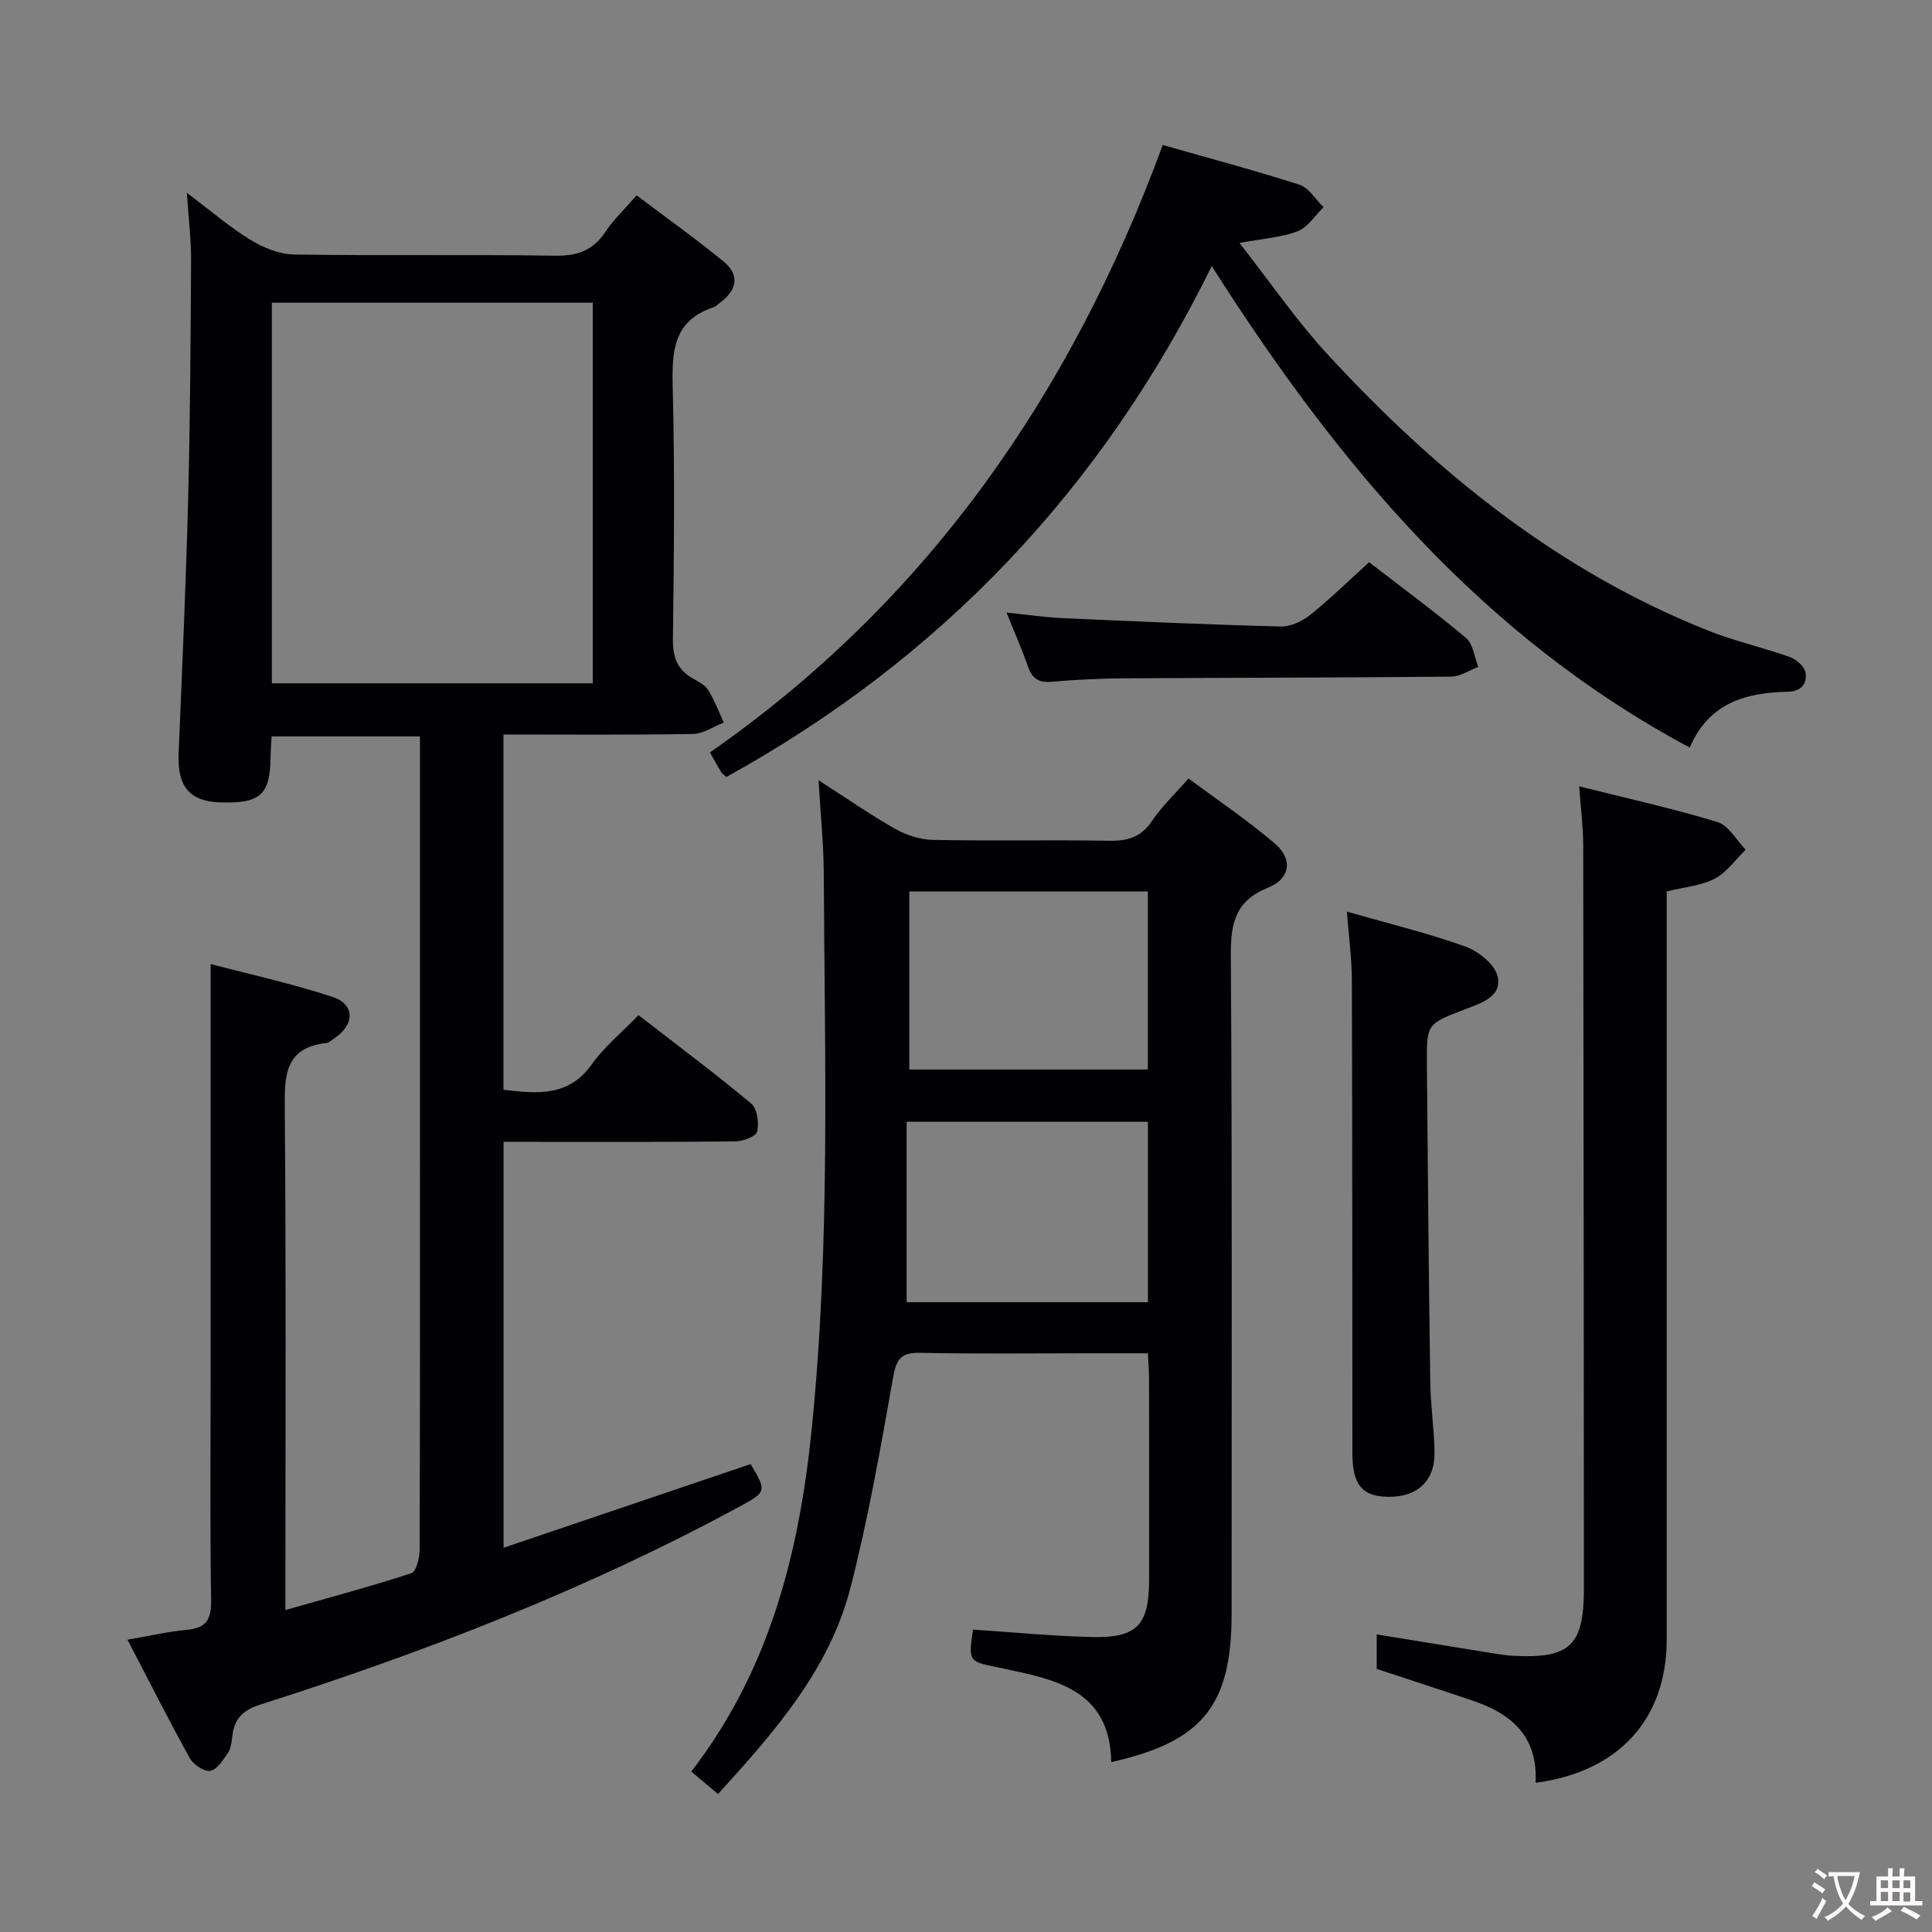 <svg enable-background="new 0 0 400 400" viewBox="0 0 400 400" xmlns="http://www.w3.org/2000/svg"><rect x="0" y="0" width="400" height="400" fill="#808080" stroke="none"/><g fill="#010103"><path d="m104.24 152.07v73.56c6.96.8 13.45 1.52 18.29-5.28 2.57-3.61 6.13-6.52 9.66-10.18 8.06 6.24 15.87 12.08 23.35 18.32 1.24 1.04 1.62 3.98 1.22 5.79-.22.99-2.89 2.02-4.46 2.03-13.99.16-27.99.1-41.99.1-1.95 0-3.9 0-6.05 0v84.04c17.33-5.87 34.23-11.59 51.15-17.33 3.35 5.61 3.3 5.77-2.29 8.8-31.65 17.16-65.06 30.1-99.27 41.01-3.82 1.22-5.41 3.13-5.78 6.76-.12 1.14-.32 2.42-.94 3.32-.99 1.43-2.26 3.44-3.62 3.63-1.3.18-3.49-1.33-4.24-2.67-4.39-7.94-8.48-16.05-12.87-24.49 4.54-.78 8.39-1.69 12.28-2.04 3.97-.36 5.09-2.08 5.03-6.05-.25-15.66-.1-31.32-.1-46.98 0-17.99 0-35.99 0-53.98 0-10.09 0-20.19 0-30.84 7.74 2.04 16.6 3.99 25.19 6.79 4.73 1.54 4.68 5.74.44 8.58-.55.37-1.11.93-1.71.99-8.54.97-8.63 6.69-8.57 13.54.28 32.49.13 64.98.13 97.47v6.38c9.09-2.59 17.66-4.87 26.08-7.63 1.02-.33 1.71-3.22 1.71-4.92.1-29.32.07-58.65.07-87.97 0-24.83 0-49.65 0-74.48 0-1.82 0-3.64 0-5.87-10.29 0-20.33 0-30.71 0-.08 1.47-.2 2.91-.22 4.36-.09 7.76-2.16 9.59-10.54 9.29-6.29-.22-8.78-3.36-8.5-10.15.74-17.61 1.52-35.22 1.98-52.84.42-16.46.51-32.94.6-49.41.02-4.11-.5-8.22-.88-13.81 5.06 3.81 8.91 7.15 13.2 9.76 2.66 1.62 5.97 2.98 9.01 3.02 17.99.28 35.99-.03 53.98.25 4.63.07 7.91-1.04 10.47-4.94 1.63-2.47 3.85-4.55 6.46-7.56 6.04 4.56 12.2 8.94 18.03 13.72 3.2 2.62 2.91 5.74-.52 8.31-.53.4-1.02.95-1.62 1.16-8.37 2.79-8.6 9.23-8.41 16.68.44 17.32.26 34.65.04 51.98-.05 3.78.92 6.39 4.19 8.21 1.15.64 2.49 1.35 3.14 2.41 1.29 2.09 2.17 4.44 3.21 6.69-2.13.82-4.24 2.33-6.38 2.36-12.95.22-25.9.11-39.24.11zm-47.96-89.4v78.8h66.45c0-26.41 0-52.48 0-78.8-22.18 0-44.1 0-66.45 0z"/><path d="m148.66 371.44c-1.98-1.66-3.71-3.12-5.54-4.66 16.24-21.04 22.32-45.22 24.92-70.75 3.9-38.36 2.71-76.8 2.51-115.23-.03-6.08-.66-12.16-1.08-19.26 5.83 3.74 10.71 7.15 15.86 10.06 2.32 1.31 5.19 2.24 7.83 2.29 12.16.24 24.32-.03 36.48.18 3.81.07 6.6-.73 8.84-4.06 2.02-3 4.71-5.54 7.59-8.84 6.08 4.53 12.28 8.68 17.9 13.5 3.74 3.22 3.18 7.25-1.39 9.09-6.76 2.72-7.79 7.27-7.75 13.94.3 45.48.16 90.95.16 136.43 0 18.96-6 26.47-24.92 30.69-.26-15.31-12.05-17.18-23.24-19.55-6.29-1.33-6.34-1.09-5.39-7.88 8.23.54 16.46 1.35 24.69 1.54 9.32.21 11.77-2.5 11.78-11.87.01-13.83.01-27.65-.01-41.48 0-1.62-.14-3.24-.24-5.4-4.24 0-8.2 0-12.15 0-11.66 0-23.32.15-34.98-.09-3.81-.08-4.91 1.13-5.58 4.89-2.62 14.68-5.17 29.42-8.9 43.84-4.36 16.93-15.72 29.76-27.39 42.62zm39.04-139.19v37.36h49.97c0-12.63 0-24.87 0-37.36-16.49 0-32.72 0-49.97 0zm49.95-47.68c-16.66 0-33.03 0-49.39 0v36.86h49.39c0-12.51 0-24.6 0-36.86z"/><path d="m240.73 30.02c9.87 2.82 19.16 5.27 28.29 8.22 1.97.64 3.36 3.05 5.01 4.65-1.76 1.72-3.25 4.16-5.36 4.98-3.33 1.3-7.08 1.5-12.05 2.43 6.4 8.17 11.75 16 18.1 22.91 22.41 24.37 47.73 44.91 78.85 57.32 5.52 2.2 11.4 3.51 17.02 5.51 1.34.48 3.05 1.99 3.23 3.23.33 2.27-.8 3.88-3.75 3.95-8.54.19-16.26 2.24-20.22 11.56-43.01-23.01-72.77-58.48-98.97-99.69-22.71 46.16-56.08 81.27-100.49 105.77-.34-.31-.8-.58-1.05-.98-.71-1.12-1.33-2.29-2.35-4.1 44.99-31.33 74.82-74.26 93.74-125.76z"/><path d="m317.92 369.11c.52-9.66-5.04-14.3-12.94-16.98-6.57-2.23-13.17-4.36-19.95-6.6 0-2.26 0-4.55 0-7.14 8.23 1.34 16.31 2.66 24.39 3.96 1.31.21 2.63.4 3.95.47 11.7.6 14.56-2.13 14.56-13.92-.03-51.31-.05-102.63-.14-153.94-.01-3.79-.51-7.57-.84-12.16 9.86 2.48 19.35 4.57 28.62 7.39 2.32.71 3.93 3.75 5.86 5.73-2.12 2.06-3.93 4.72-6.45 6.02-2.84 1.47-6.31 1.73-9.91 2.62v6.02 148.94c-.01 16.33-9.89 27.33-27.15 29.59z"/><path d="m278.86 188.74c8.68 2.49 16.76 4.45 24.53 7.23 2.7.97 6.04 3.64 6.66 6.13 1.04 4.2-3.36 5.57-6.56 6.8-8.04 3.08-8.14 2.99-8.07 11.37.19 21.96.39 43.92.7 65.87.07 4.81.79 9.6.89 14.41.12 6.07-3.58 9.47-9.73 9.35-5.3-.11-7.27-2.52-7.28-9.04-.03-32.63-.01-65.26-.11-97.89-.01-4.45-.63-8.89-1.03-14.23z"/><path d="m208.4 126.83c4.32.44 7.88.97 11.46 1.14 15.09.68 30.19 1.35 45.29 1.74 2.04.05 4.46-1.08 6.11-2.4 4.14-3.31 7.93-7.04 12.2-10.91 6.82 5.27 13.62 10.26 20.07 15.69 1.48 1.24 1.72 3.95 2.53 5.99-1.86.7-3.71 1.99-5.58 2.01-22.63.22-45.25.21-67.88.35-4.97.03-9.96.29-14.91.71-2.58.22-3.96-.6-4.82-3.04-1.25-3.57-2.77-7.04-4.47-11.28z"/></g><path d="m377.9 391.2c-.2.3-.4.5-.6.8-.7-.6-1.4-1-2.2-1.5.2-.3.4-.5.5-.8.6.4 1.4.8 2.3 1.5zm-1.8 6.1c-.2-.2-.5-.4-.9-.6.4-.6.8-1.2 1.2-1.9s.7-1.3.9-1.9c.3.3.5.5.8.7-.7 1.3-1.4 2.6-2 3.7zm2.2-9c-.3.3-.5.5-.6.8-.6-.6-1.3-1.1-2-1.5.3-.3.5-.5.6-.7.6.5 1.3.9 2 1.4zm.3.2v-.9h2 4.5c-.3 1.3-.6 2.5-1 3.6s-.9 2.1-1.4 3c.4.5 1 1 1.6 1.4s1.2.8 1.9 1.1c-.3.2-.5.4-.8.8-.4-.3-1-.7-1.6-1.2s-1.2-1.1-1.6-1.6c-.5.6-1.1 1.1-1.7 1.6s-1.4.9-2.1 1.4c-.1-.3-.3-.5-.7-.8.6-.2 1.2-.5 1.9-1s1.4-1.1 2-1.8c-.5-.8-.9-1.6-1.2-2.5s-.6-2-.8-3.2c-.4.1-.7.1-1 .1zm2.5 2.7c.3 1 .7 1.7 1 2.2.3-.5.6-1.1 1-2s.6-1.9.9-3h-3.2-.4c.1.9.3 1.8.7 2.8z" fill="#fcfafa"/><path d="m396.5 388.5v1.5 3.6h1.5v.9c-.4 0-1 0-1.7 0h-7.9c-.5 0-.9 0-1.2 0v-.9h1.3v-3.5c0-.7 0-1.2 0-1.6h2.4c0-.8 0-1.4 0-1.7h1c0 .3-.1.8-.1 1.7h1.5c0-.8 0-1.4 0-1.7h1c0 .3-.1.9-.1 1.7zm-8.2 9.2c-.2-.3-.5-.5-.8-.8.8-.3 1.4-.6 1.9-.9s1-.7 1.4-1.1c.3.3.6.5.9.8-1.6 1-2.8 1.6-3.4 2zm2.6-6.8v-1.6h-1.5v1.6zm0 2.7v-1.9h-1.5v1.9zm2.4-2.7v-1.6h-1.5v1.6zm0 2.7v-1.9h-1.5v1.9zm.2 2 .7-.8c.4.2.9.5 1.6.8s1.3.7 1.8 1c-.3.3-.5.5-.8.8-.4-.3-1.5-1-3.3-1.8zm2-4.7v-1.6h-1.4v1.6zm0 2.8v-1.9h-1.4v1.9z" fill="#fcfafa"/></svg>